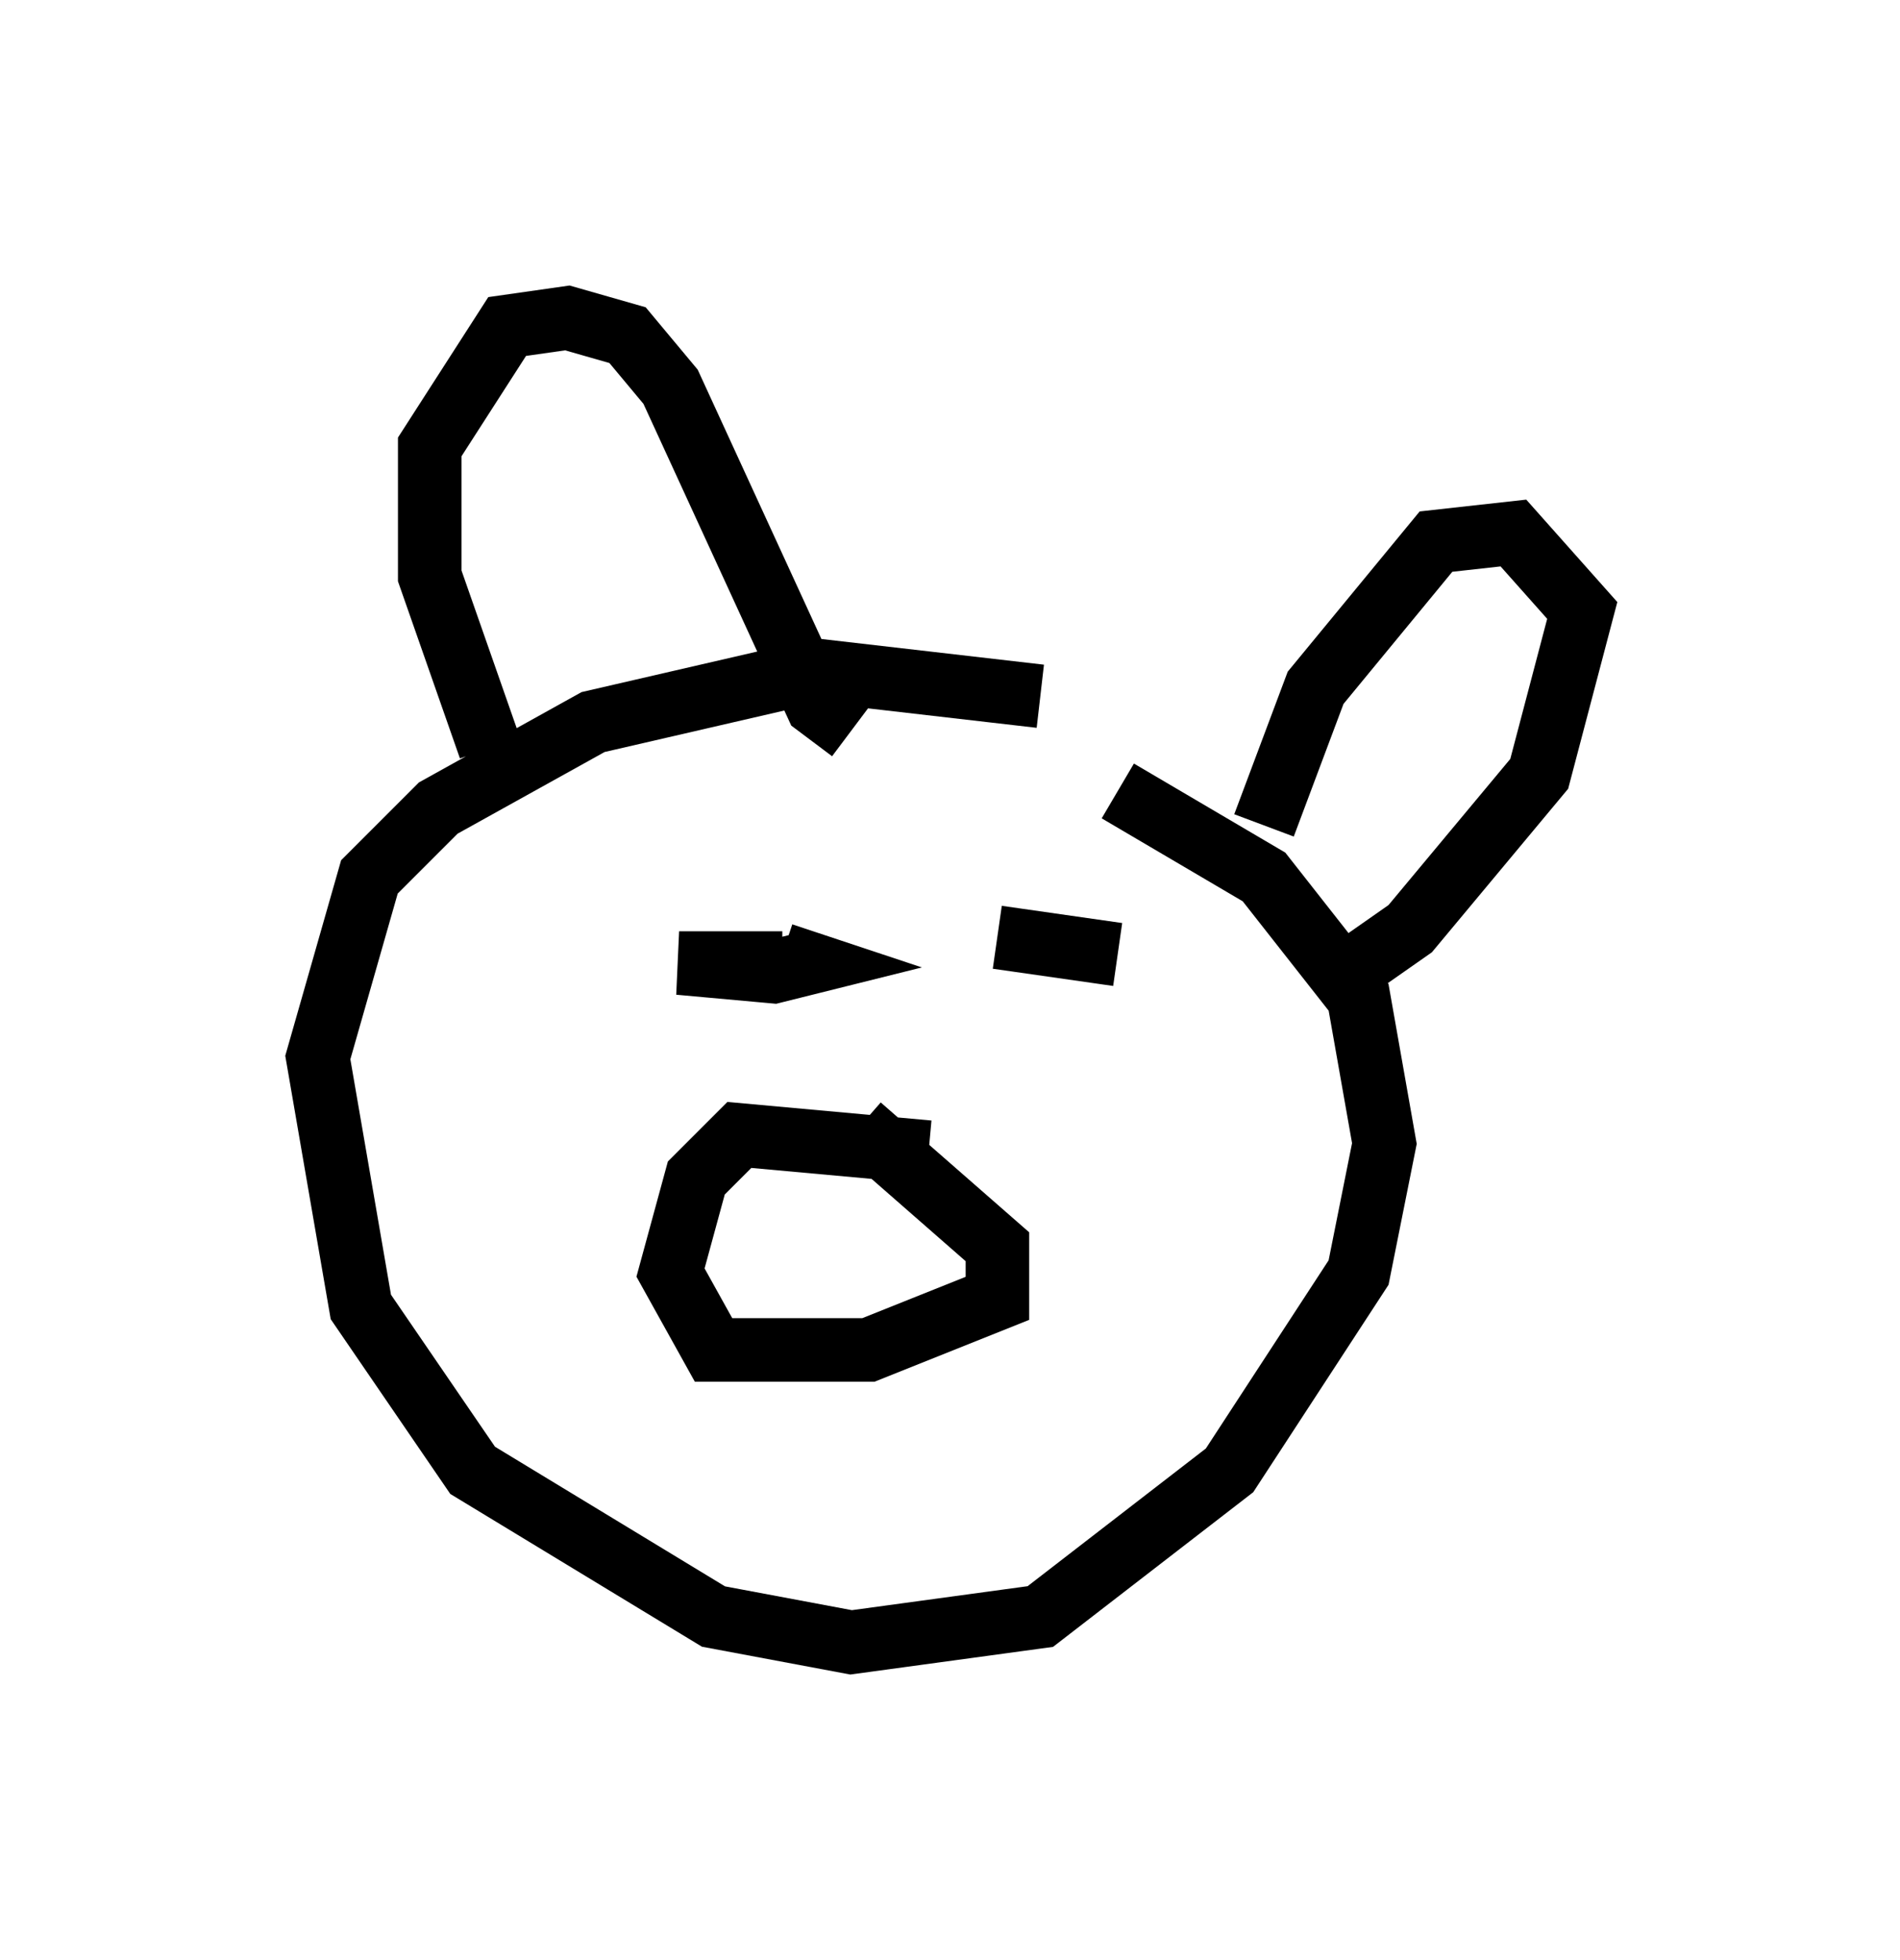 <?xml version="1.0" encoding="utf-8" ?>
<svg baseProfile="full" height="30.839" version="1.1" width="29.892" xmlns="http://www.w3.org/2000/svg" xmlns:ev="http://www.w3.org/2001/xml-events" xmlns:xlink="http://www.w3.org/1999/xlink"><defs /><rect fill="white" height="30.839" width="29.892" x="0" y="0" /><path d="M19.073, 12.848 m-2.706, -1.894 l-3.518, -0.406 -3.518, 0.812 l-2.436, 1.353 -1.083, 1.083 l-0.812, 2.842 0.677, 3.924 l1.759, 2.571 3.789, 2.3 l2.165, 0.406 2.977, -0.406 l2.977, -2.3 2.03, -3.112 l0.406, -2.03 -0.406, -2.3 l-1.488, -1.894 -2.3, -1.353 m-2.977, 5.683 l-2.977, -0.271 -0.677, 0.677 l-0.406, 1.488 0.677, 1.218 l2.436, 0.0 2.03, -0.812 l0.0, -0.812 -2.165, -1.894 m-5.819, -5.954 l-0.947, -2.706 0.0, -2.03 l1.218, -1.894 0.947, -0.135 l0.947, 0.271 0.677, 0.812 l2.3, 5.007 0.541, 0.406 m6.495, 1.488 l0.812, -2.165 1.894, -2.3 l1.218, -0.135 1.083, 1.218 l-0.677, 2.571 -2.03, 2.436 l-1.353, 0.947 m-8.525, -0.406 l-1.624, 0.0 1.488, 0.135 l0.541, -0.135 -0.406, -0.135 m5.277, 0.0 l-1.894, -0.271 " fill="none" stroke="black" stroke-width="1" /></svg>